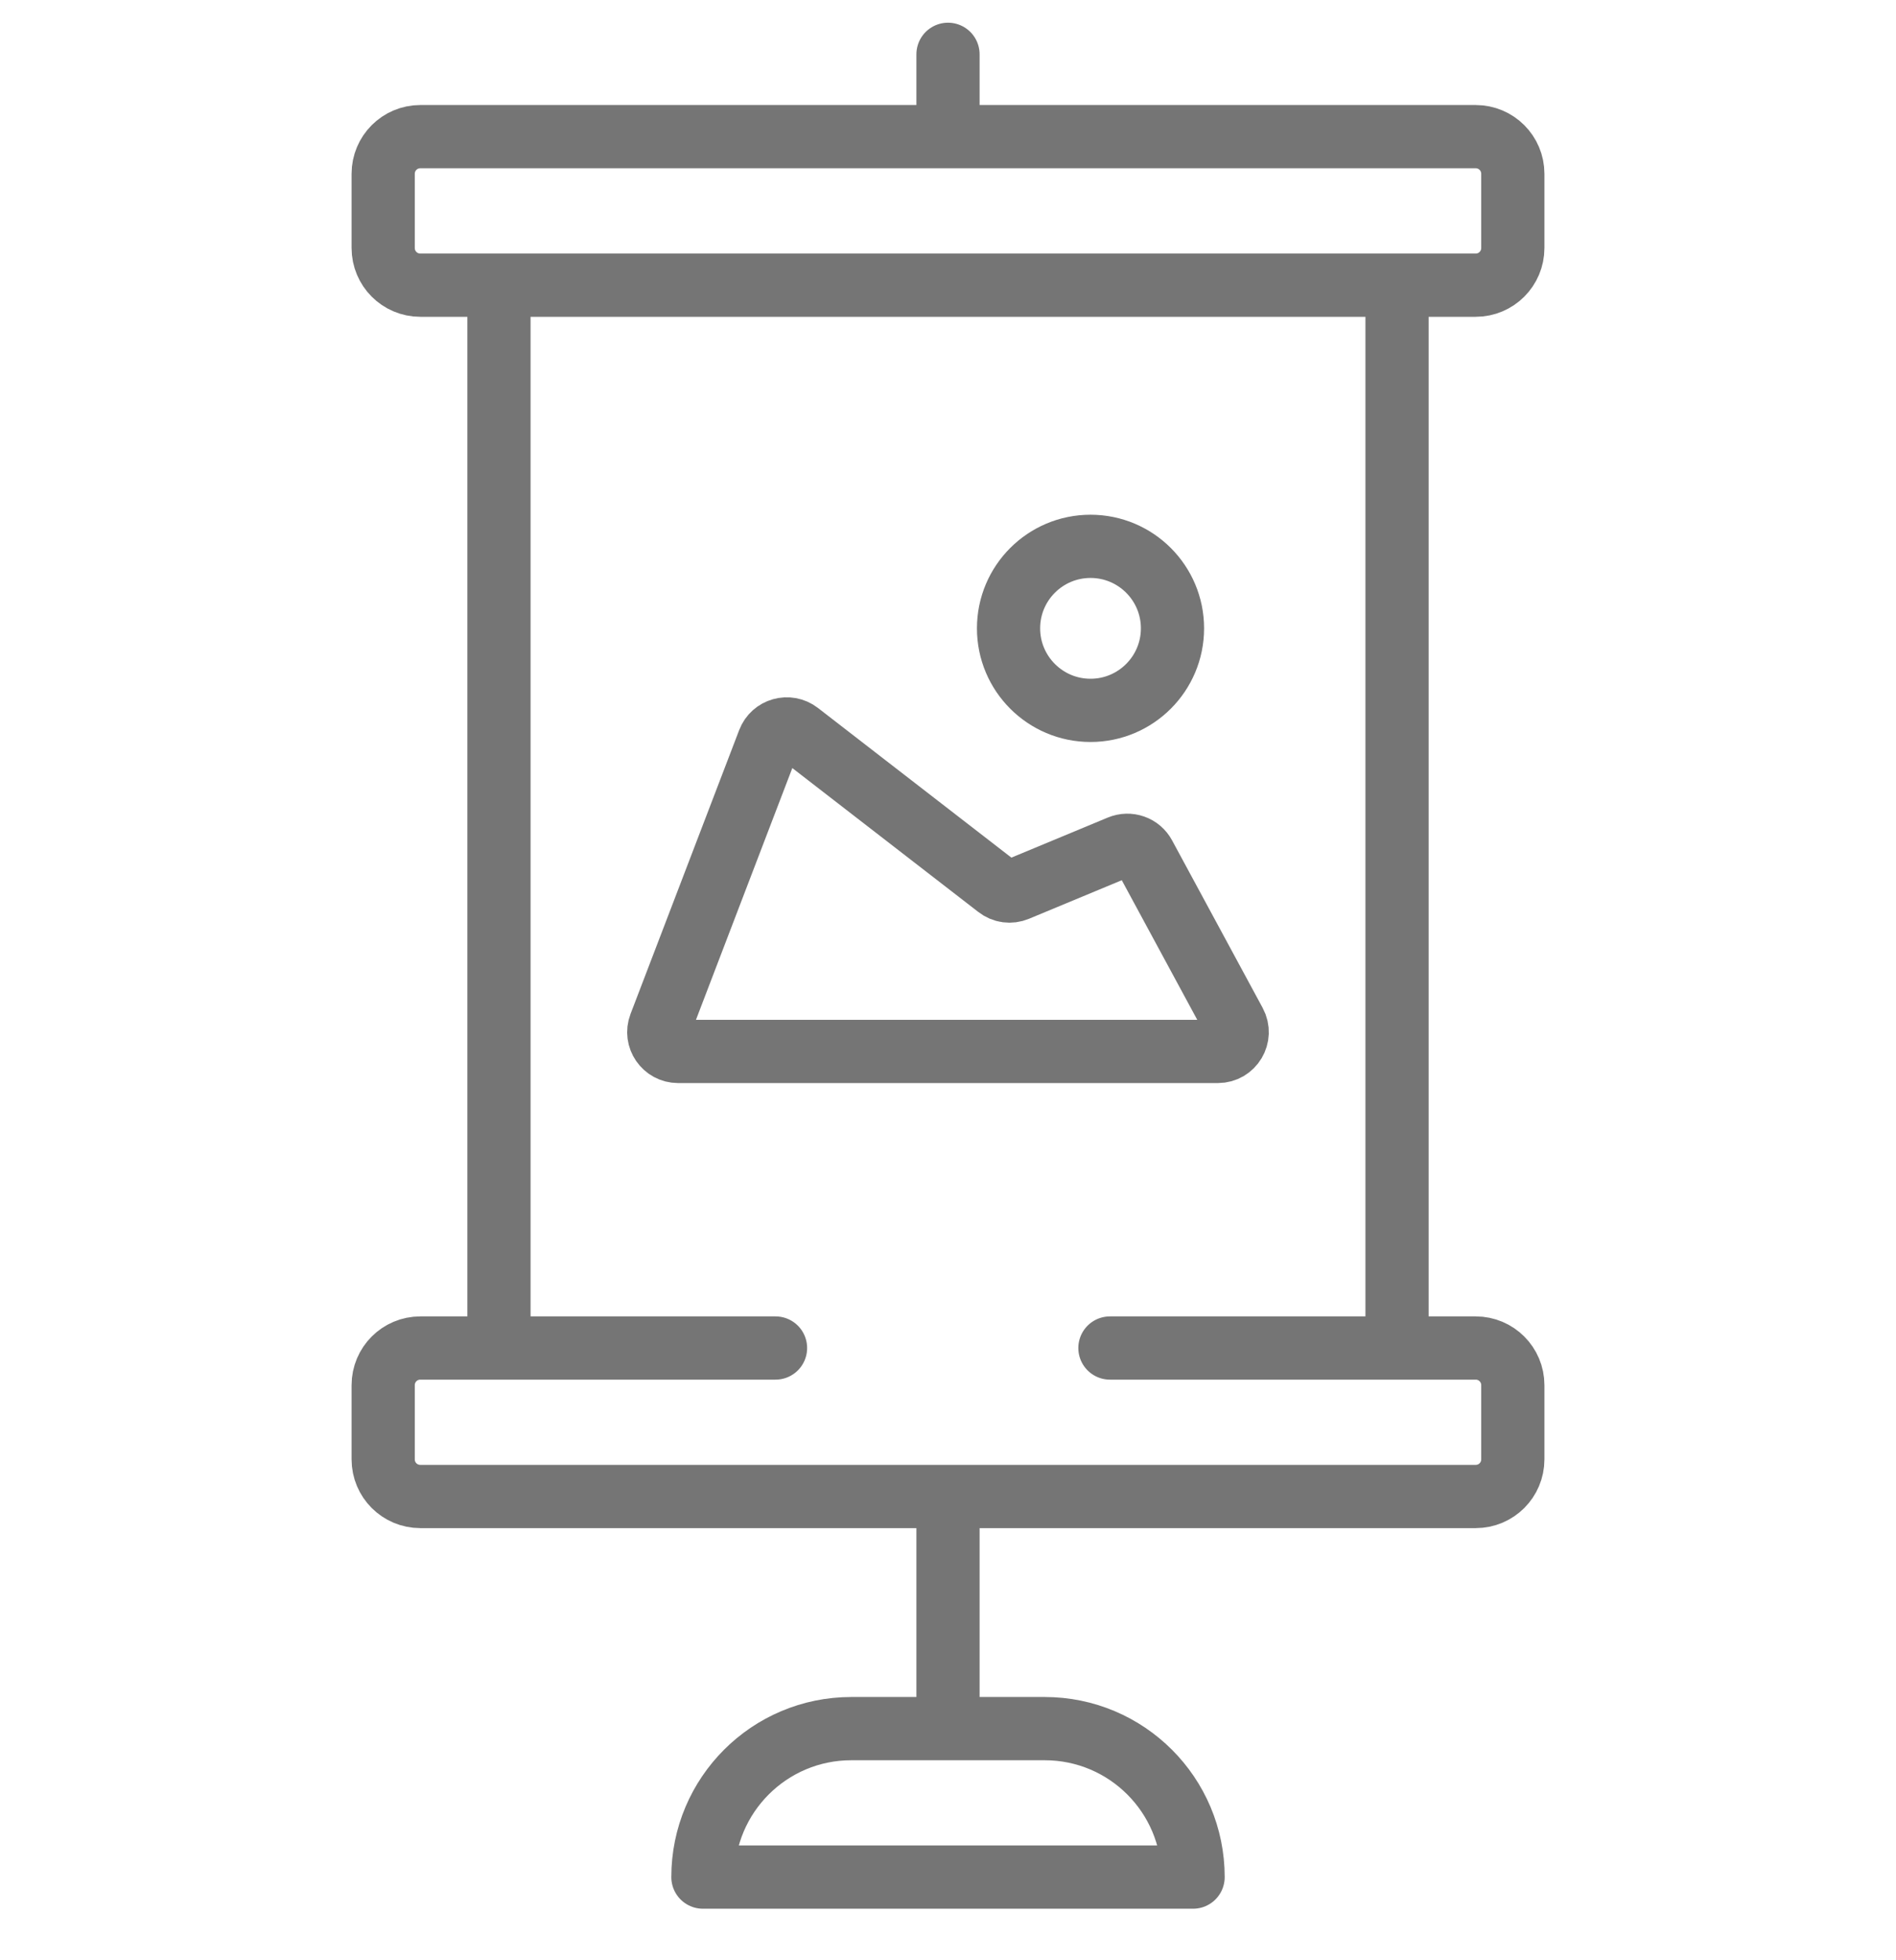 <svg width="30" height="31" viewBox="0 0 30 31" fill="none" xmlns="http://www.w3.org/2000/svg">
<g clip-path="url(#clip0_14769_3697)">
<path d="M10.73 16.628H19.27C19.502 16.628 19.649 16.381 19.539 16.177L18.106 13.528C18.07 13.461 18.011 13.41 17.939 13.385C17.868 13.36 17.79 13.362 17.72 13.391L16.09 14.068C16.04 14.089 15.986 14.096 15.932 14.089C15.879 14.082 15.828 14.06 15.786 14.027L12.636 11.591C12.473 11.466 12.236 11.533 12.163 11.724L10.444 16.213C10.367 16.413 10.515 16.628 10.73 16.628Z" stroke="#757575" stroke-miterlimit="10" stroke-linecap="round" stroke-linejoin="round"/>
<path d="M17.255 11.234C17.971 11.234 18.552 10.653 18.552 9.937C18.552 9.22 17.971 8.64 17.255 8.64C16.539 8.64 15.958 9.22 15.958 9.937C15.958 10.653 16.539 11.234 17.255 11.234Z" stroke="#757575" stroke-miterlimit="10" stroke-linecap="round" stroke-linejoin="round"/>
<path d="M17.562 21.318H23.35C23.674 21.318 23.937 21.581 23.937 21.905V23.079C23.937 23.404 23.674 23.666 23.35 23.666H6.65C6.326 23.666 6.063 23.404 6.063 23.079V21.905C6.063 21.581 6.326 21.318 6.65 21.318H12.271M22.105 21.318V4.51H7.895V21.318M15 0.859V1.977M15 23.78V27.155M23.35 4.51H6.65C6.326 4.51 6.063 4.247 6.063 3.922V2.748C6.063 2.424 6.326 2.161 6.65 2.161H23.35C23.674 2.161 23.937 2.424 23.937 2.748V3.922C23.937 4.247 23.674 4.51 23.35 4.51ZM18.878 29.685H11.122C11.122 28.388 12.173 27.337 13.47 27.337H16.53C17.827 27.337 18.878 28.388 18.878 29.685Z" stroke="#757575" stroke-miterlimit="10" stroke-linecap="round" stroke-linejoin="round"/>
</g>
<defs>
<clipPath id="clip0_14769_3697">
<rect width="30" height="30" fill="white" transform="translate(0 0.272)"/>
</clipPath>
</defs>
</svg>
